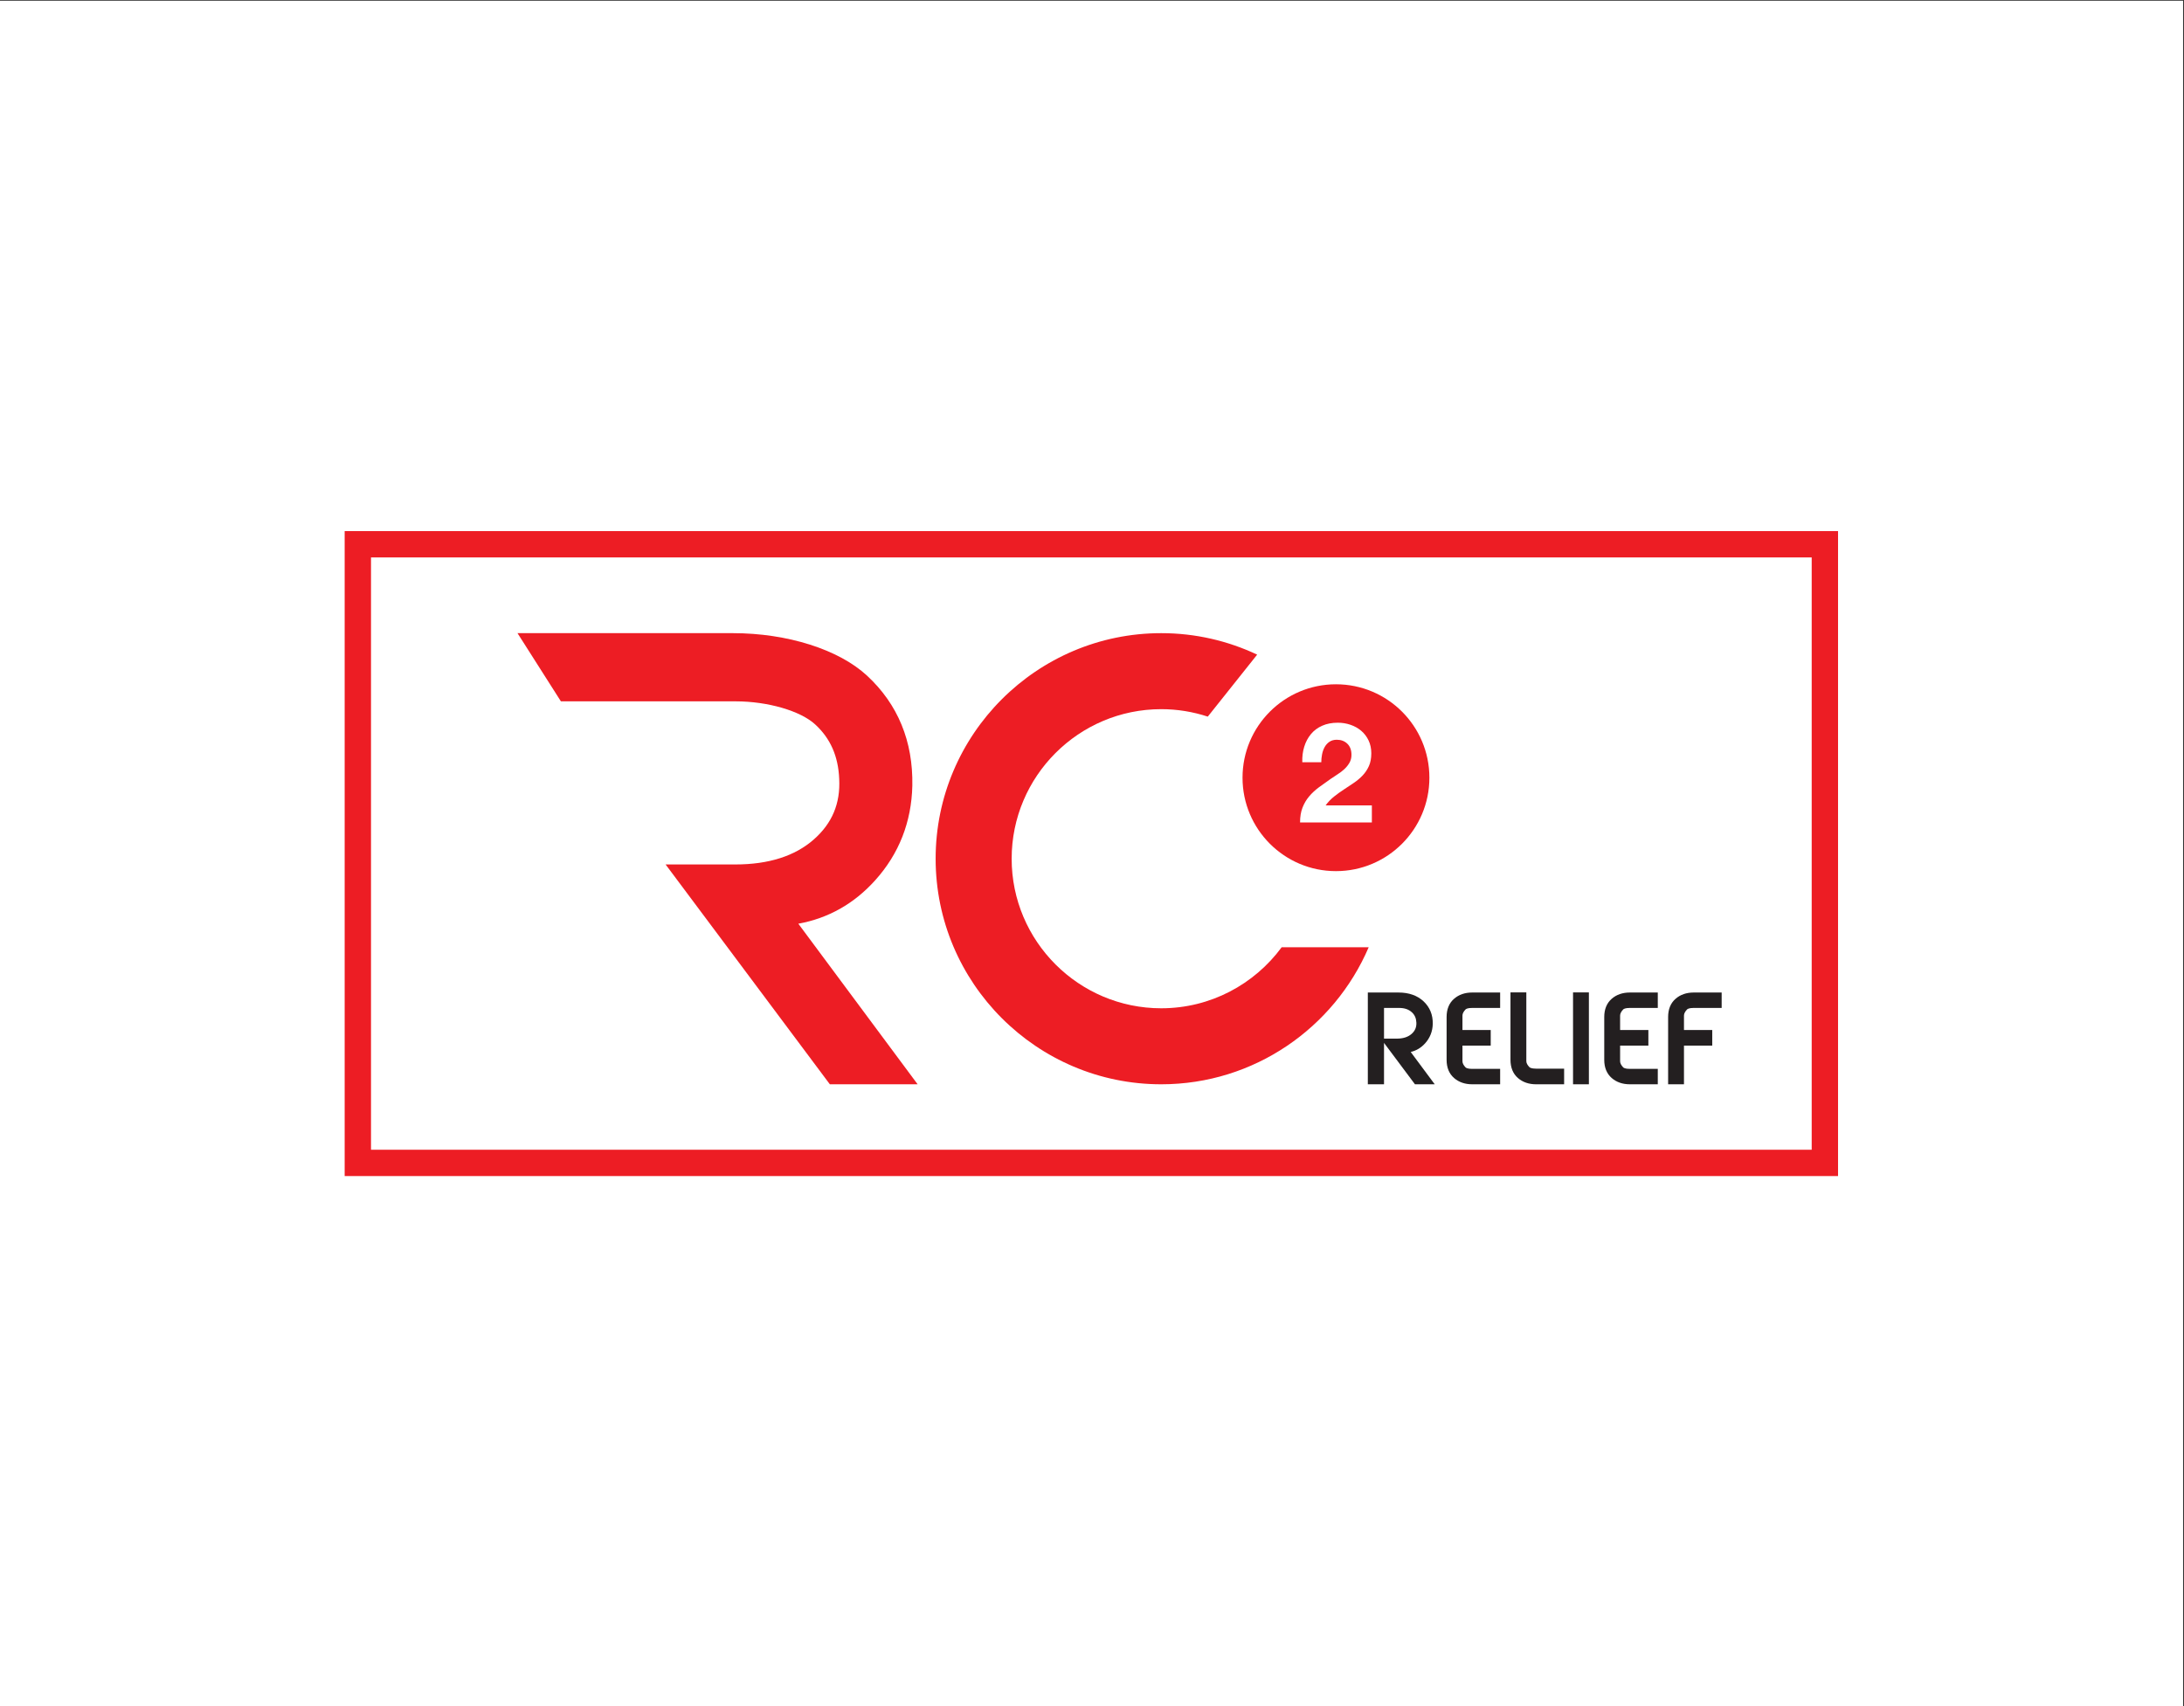 <?xml version="1.0" encoding="UTF-8" standalone="no"?>
<svg
        xmlns:dc="http://purl.org/dc/elements/1.1/"
        xmlns:cc="http://creativecommons.org/ns#"
        xmlns:rdf="http://www.w3.org/1999/02/22-rdf-syntax-ns#"
        xmlns="http://www.w3.org/2000/svg"
        xmlns:sodipodi="http://sodipodi.sourceforge.net/DTD/sodipodi-0.dtd"
        xmlns:inkscape="http://www.inkscape.org/namespaces/inkscape"
        viewBox="0 0 759.028 593"
        height="593"
        width="759.028"
        xml:space="preserve"
        id="svg2"
        version="1.1"
        sodipodi:docname="logo_removed (copy).svg"
        inkscape:version="0.92.4 (5da689c313, 2019-01-14)"><rect x="0" y="0" width="759.028" height="593" fill="#333333" stroke="none"/><sodipodi:namedview
     pagecolor="#ffffff"
     bordercolor="#666666"
     borderopacity="1"
     objecttolerance="10"
     gridtolerance="10"
     guidetolerance="10"
     inkscape:pageopacity="0"
     inkscape:pageshadow="2"
     inkscape:window-width="2560"
     inkscape:window-height="1532"
     id="namedview261"
     showgrid="false"
     fit-margin-top="0"
     fit-margin-left="0"
     fit-margin-right="0"
     fit-margin-bottom="0"
     inkscape:zoom="0.3"
     inkscape:cx="47.329522"
     inkscape:cy="-363.89565"
     inkscape:window-x="0"
     inkscape:window-y="31"
     inkscape:window-maximized="1"
     inkscape:current-layer="svg2" /><defs
     id="defs6"><clipPath
       id="clipPath18"
       clipPathUnits="userSpaceOnUse"><path
         id="path16"
         d="M 0,1080 H 1920 V 0 H 0 Z"
         inkscape:connector-curvature="0" /></clipPath><clipPath
       id="clipPath206"
       clipPathUnits="userSpaceOnUse"><path
         id="path204"
         d="m 714.78,584.144 h 24.359 V 535.426 H 714.78 Z"
         inkscape:connector-curvature="0" /></clipPath><clipPath
       id="clipPath210"
       clipPathUnits="userSpaceOnUse"><path
         id="path208"
         d="m 739.139,535.426 c -13.453,0 -24.359,10.906 -24.359,24.359 0,13.453 10.906,24.359 24.359,24.359 0,0 -31.541,-23.921 0,-48.718"
         inkscape:connector-curvature="0" /></clipPath><clipPath
       id="clipPath214"
       clipPathUnits="userSpaceOnUse"><path
         id="path212"
         d="M -32768,32767 H 32767 V -32768 H -32768 Z"
         inkscape:connector-curvature="0" /></clipPath><linearGradient
       id="linearGradient220"
       spreadMethod="pad"
       gradientTransform="matrix(24.359,0,0,-24.359,714.78,559.785)"
       gradientUnits="userSpaceOnUse"
       y2="0"
       x2="1"
       y1="0"
       x1="0"><stop
         id="stop216"
         offset="0"
         style="stop-opacity:1;stop-color:#ffffff" /><stop
         id="stop218"
         offset="1"
         style="stop-opacity:0;stop-color:#ffffff" /></linearGradient><mask
       id="mask222"
       height="1"
       width="1"
       y="0"
       x="0"
       maskUnits="userSpaceOnUse"><g
         id="g232"><g
           id="g230"
           clip-path="url(#clipPath214)"><g
             id="g228"><g
               id="g226"><path
                 id="path224"
                 style="fill:url(#linearGradient220);stroke:none"
                 d="M -32768,32767 H 32767 V -32768 H -32768 Z"
                 inkscape:connector-curvature="0" /></g></g></g></g></mask><linearGradient
       id="linearGradient238"
       spreadMethod="pad"
       gradientTransform="matrix(24.359,0,0,-24.359,714.78,559.785)"
       gradientUnits="userSpaceOnUse"
       y2="0"
       x2="1"
       y1="0"
       x1="0"><stop
         id="stop234"
         offset="0"
         style="stop-opacity:1;stop-color:#7e3136" /><stop
         id="stop236"
         offset="1"
         style="stop-opacity:1;stop-color:#ed1c24" /></linearGradient><clipPath
       id="clipPath268"
       clipPathUnits="userSpaceOnUse"><path
         id="path266"
         d="M 634.766,538.661 H 747.673 V 479.846 H 634.766 Z"
         inkscape:connector-curvature="0" /></clipPath><clipPath
       id="clipPath272"
       clipPathUnits="userSpaceOnUse"><path
         id="path270"
         d="m 634.766,538.661 c 0,-32.431 27.131,-58.815 59.562,-58.815 24.239,0 44.352,14.741 53.345,35.726 h -22.684 c -7.107,-9.639 -17.794,-15.907 -30.661,-15.907 -21.502,0 -58.815,17.494 -58.815,38.996"
         inkscape:connector-curvature="0" /></clipPath><clipPath
       id="clipPath276"
       clipPathUnits="userSpaceOnUse"><path
         id="path274"
         d="M -32768,32767 H 32767 V -32768 H -32768 Z"
         inkscape:connector-curvature="0" /></clipPath><linearGradient
       id="linearGradient282"
       spreadMethod="pad"
       gradientTransform="matrix(112.907,0,0,-112.907,634.766,509.254)"
       gradientUnits="userSpaceOnUse"
       y2="0"
       x2="1"
       y1="0"
       x1="0"><stop
         id="stop278"
         offset="0"
         style="stop-opacity:1;stop-color:#ffffff" /><stop
         id="stop280"
         offset="1"
         style="stop-opacity:0;stop-color:#ffffff" /></linearGradient><mask
       id="mask284"
       height="1"
       width="1"
       y="0"
       x="0"
       maskUnits="userSpaceOnUse"><g
         id="g294"><g
           id="g292"
           clip-path="url(#clipPath276)"><g
             id="g290"><g
               id="g288"><path
                 id="path286"
                 style="fill:url(#linearGradient282);stroke:none"
                 d="M -32768,32767 H 32767 V -32768 H -32768 Z"
                 inkscape:connector-curvature="0" /></g></g></g></g></mask><linearGradient
       id="linearGradient300"
       spreadMethod="pad"
       gradientTransform="matrix(112.907,0,0,-112.907,634.766,509.254)"
       gradientUnits="userSpaceOnUse"
       y2="0"
       x2="1"
       y1="0"
       x1="0"><stop
         id="stop296"
         offset="0"
         style="stop-opacity:1;stop-color:#7e3136" /><stop
         id="stop298"
         offset="1"
         style="stop-opacity:1;stop-color:#ed1c24" /></linearGradient><clipPath
       id="clipPath326"
       clipPathUnits="userSpaceOnUse"><path
         id="path324"
         d="m 537.065,593.238 h 93.006 V 479.846 h -93.006 z"
         inkscape:connector-curvature="0" /></clipPath><clipPath
       id="clipPath330"
       clipPathUnits="userSpaceOnUse"><path
         id="path328"
         d="m 630.071,479.846 -31.103,41.87 c 7.803,1.415 14.524,5.202 20.015,11.293 6.229,6.907 9.495,15.215 9.708,24.71 0,0 5.794,62.203 -91.626,21.977 h 45.549 c 8.38,0 16.915,-2.479 20.764,-6.035 3.958,-3.636 6,-8.27 6.247,-14.201 0.324,-6.407 -1.84,-11.567 -6.619,-15.775 -4.907,-4.326 -11.788,-6.519 -20.452,-6.519 h -18.192 z"
         inkscape:connector-curvature="0" /></clipPath><clipPath
       id="clipPath334"
       clipPathUnits="userSpaceOnUse"><path
         id="path332"
         d="M -32768,32767 H 32767 V -32768 H -32768 Z"
         inkscape:connector-curvature="0" /></clipPath><linearGradient
       id="linearGradient340"
       spreadMethod="pad"
       gradientTransform="matrix(93.006,0,0,-93.006,537.065,536.542)"
       gradientUnits="userSpaceOnUse"
       y2="0"
       x2="1"
       y1="0"
       x1="0"><stop
         id="stop336"
         offset="0"
         style="stop-opacity:1;stop-color:#ffffff" /><stop
         id="stop338"
         offset="1"
         style="stop-opacity:0;stop-color:#ffffff" /></linearGradient><mask
       id="mask342"
       height="1"
       width="1"
       y="0"
       x="0"
       maskUnits="userSpaceOnUse"><g
         id="g352"><g
           id="g350"
           clip-path="url(#clipPath334)"><g
             id="g348"><g
               id="g346"><path
                 id="path344"
                 style="fill:url(#linearGradient340);stroke:none"
                 d="M -32768,32767 H 32767 V -32768 H -32768 Z"
                 inkscape:connector-curvature="0" /></g></g></g></g></mask><linearGradient
       id="linearGradient358"
       spreadMethod="pad"
       gradientTransform="matrix(93.006,0,0,-93.006,537.065,536.542)"
       gradientUnits="userSpaceOnUse"
       y2="0"
       x2="1"
       y1="0"
       x1="0"><stop
         id="stop354"
         offset="0"
         style="stop-opacity:1;stop-color:#7e3136" /><stop
         id="stop356"
         offset="1"
         style="stop-opacity:1;stop-color:#ed1c24" /></linearGradient></defs><g
     transform="matrix(1.333,0,0,-1.333,-520.972,1016.5)"
     id="g10"><g
       id="g12"><g
         clip-path="url(#clipPath18)"
         id="g14"><path
           id="path186"
           style="fill:#ffffff;fill-opacity:1;fill-rule:nonzero;stroke:none"
           d="M 960,317.625 H 390.729 v 444.75 H 960 Z"
           inkscape:connector-curvature="0" /><g
           transform="translate(724.982,515.572)"
           id="g188"><path
             id="path190"
             style="fill:#ed1d24;fill-opacity:1;fill-rule:nonzero;stroke:none"
             d="m 0,0 c -7.106,-9.639 -18.534,-15.907 -31.4,-15.907 -21.503,0 -38.996,17.494 -38.996,38.996 0,21.502 17.493,38.996 38.996,38.996 4.237,0 8.315,-0.689 12.139,-1.945 l 12.874,16.164 c -7.595,3.585 -16.072,5.6 -25.013,5.6 -32.432,0 -58.816,-26.384 -58.816,-58.815 0,-32.431 26.384,-58.815 58.816,-58.815 24.238,0 45.094,14.741 54.087,35.726 z"
             inkscape:connector-curvature="0" /></g><g
           transform="translate(537.065,579.696)"
           id="g192"><path
             id="path194"
             style="fill:#ed1d24;fill-opacity:1;fill-rule:nonzero;stroke:none"
             d="m 0,0 h 45.549 c 8.38,0 16.915,-2.479 20.764,-6.035 3.958,-3.636 6,-8.27 6.247,-14.2 0.324,-6.408 -1.84,-11.568 -6.619,-15.776 -4.907,-4.326 -11.788,-6.518 -20.452,-6.518 H 27.297 l 42.824,-57.32 H 93.006 L 61.903,-57.98 c 7.803,1.415 14.524,5.203 20.015,11.294 6.229,6.906 9.495,15.214 9.708,24.709 0.21,11.562 -3.759,21.205 -11.795,28.663 C 72.453,13.53 59.044,17.781 44.833,17.781 H -11.315 L 0,0"
             inkscape:connector-curvature="0" /></g><g
           transform="translate(763.499,559.785)"
           id="g196"><path
             id="path198"
             style="fill:#ed1d24;fill-opacity:1;fill-rule:nonzero;stroke:none"
             d="m 0,0 c 0,13.453 -10.906,24.359 -24.359,24.359 -13.454,0 -24.36,-10.906 -24.36,-24.359 0,-13.453 10.906,-24.359 24.36,-24.359 C -10.906,-24.359 0,-13.453 0,0"
             inkscape:connector-curvature="0" /></g><g
           id="g200"><g
             id="g202" /><g
             id="g256"><g
               style="opacity:0.5"
               id="g254"
               clip-path="url(#clipPath206)"><g
                 id="g252"><g
                   id="g250"
                   clip-path="url(#clipPath210)"><g
                     id="g248"><g
                       id="g240" /><g
                       id="g246"
                       mask="url(#mask222)"><g
                         id="g244"><path
                           id="path242"
                           style="fill:url(#linearGradient238);stroke:none"
                           d="m 739.139,535.426 c -13.453,0 -24.359,10.906 -24.359,24.359 0,13.453 10.906,24.359 24.359,24.359 0,0 -31.541,-23.921 0,-48.718"
                           inkscape:connector-curvature="0" /></g></g></g></g></g></g></g></g><g
           transform="translate(730.872,567.878)"
           id="g258"><path
             id="path260"
             style="fill:#ffffff;fill-opacity:1;fill-rule:nonzero;stroke:none"
             d="m 0,0 c 0.388,1.251 0.971,2.343 1.749,3.278 0.775,0.935 1.753,1.663 2.931,2.185 1.177,0.523 2.532,0.783 4.061,0.783 1.165,0 2.277,-0.182 3.332,-0.546 1.057,-0.364 1.986,-0.886 2.787,-1.566 0.801,-0.68 1.439,-1.518 1.912,-2.512 0.473,-0.997 0.71,-2.114 0.71,-3.352 0,-1.287 -0.206,-2.392 -0.619,-3.314 -0.413,-0.923 -0.96,-1.743 -1.638,-2.459 -0.681,-0.716 -1.452,-1.365 -2.314,-1.948 -0.861,-0.582 -1.729,-1.16 -2.603,-1.731 -0.874,-0.57 -1.725,-1.183 -2.55,-1.839 -0.826,-0.655 -1.554,-1.42 -2.186,-2.294 h 12.056 v -4.443 H -1.093 c 0,1.48 0.213,2.767 0.638,3.861 0.424,1.092 1.001,2.069 1.73,2.931 0.729,0.862 1.584,1.657 2.568,2.386 0.983,0.729 2.02,1.468 3.113,2.222 0.559,0.388 1.153,0.783 1.785,1.183 0.631,0.401 1.208,0.843 1.73,1.329 0.522,0.486 0.96,1.033 1.311,1.64 0.352,0.607 0.529,1.299 0.529,2.076 0,1.238 -0.359,2.203 -1.075,2.895 C 10.52,1.458 9.603,1.804 8.486,1.804 7.733,1.804 7.096,1.626 6.573,1.275 6.052,0.923 5.633,0.461 5.317,-0.109 5.002,-0.679 4.776,-1.311 4.644,-2.003 4.511,-2.695 4.443,-3.381 4.443,-4.06 H -0.51 C -0.559,-2.604 -0.389,-1.25 0,0"
             inkscape:connector-curvature="0" /></g><g
           id="g262"><g
             id="g264" /><g
             id="g318"><g
               style="opacity:0.5"
               id="g316"
               clip-path="url(#clipPath268)"><g
                 id="g314"><g
                   id="g312"
                   clip-path="url(#clipPath272)"><g
                     id="g310"><g
                       id="g302" /><g
                       id="g308"
                       mask="url(#mask284)"><g
                         id="g306"><path
                           id="path304"
                           style="fill:url(#linearGradient300);stroke:none"
                           d="m 634.766,538.661 c 0,-32.431 27.131,-58.815 59.562,-58.815 24.239,0 44.352,14.741 53.345,35.726 h -22.684 c -7.107,-9.639 -17.794,-15.907 -30.661,-15.907 -21.502,0 -58.815,17.494 -58.815,38.996"
                           inkscape:connector-curvature="0" /></g></g></g></g></g></g></g></g><g
           id="g320"><g
             id="g322" /><g
             id="g376"><g
               style="opacity:0.5"
               id="g374"
               clip-path="url(#clipPath326)"><g
                 id="g372"><g
                   id="g370"
                   clip-path="url(#clipPath330)"><g
                     id="g368"><g
                       id="g360" /><g
                       id="g366"
                       mask="url(#mask342)"><g
                         id="g364"><path
                           id="path362"
                           style="fill:url(#linearGradient358);stroke:none"
                           d="m 630.071,479.846 -31.103,41.87 c 7.803,1.415 14.524,5.202 20.015,11.293 6.229,6.907 9.495,15.215 9.708,24.71 0,0 5.794,62.203 -91.626,21.977 h 45.549 c 8.38,0 16.915,-2.479 20.764,-6.035 3.958,-3.636 6,-8.27 6.247,-14.201 0.324,-6.407 -1.84,-11.567 -6.619,-15.775 -4.907,-4.326 -11.788,-6.519 -20.452,-6.519 h -18.192 z"
                           inkscape:connector-curvature="0" /></g></g></g></g></g></g></g></g><g
           transform="translate(751.668,499.755)"
           id="g378"><path
             id="path380"
             style="fill:#231f20;fill-opacity:1;fill-rule:nonzero;stroke:none"
             d="M 0,0 H 3.931 C 5.345,0 6.436,-0.373 7.266,-1.14 8.006,-1.82 8.388,-2.691 8.436,-3.809 8.495,-5.01 8.09,-5.977 7.196,-6.766 6.249,-7.6 4.967,-8.006 3.274,-8.006 H 0 Z m 10.713,-9.23 c 1.281,1.42 1.953,3.127 1.997,5.077 V -4.15 C 12.753,-1.773 11.937,0.21 10.283,1.744 8.654,3.253 6.47,4.019 3.788,4.019 H -4.22 V -19.909 H 0 v 10.797 l 8.067,-10.797 h 5.152 l -6.26,8.428 c 1.452,0.339 2.711,1.093 3.754,2.251"
             inkscape:connector-curvature="0" /></g><g
           transform="translate(769.921,502.133)"
           id="g382"><path
             id="path384"
             style="fill:#231f20;fill-opacity:1;fill-rule:nonzero;stroke:none"
             d="m 0,0 c -1.284,-1.124 -1.935,-2.718 -1.935,-4.738 v -11.168 c 0,-2.021 0.651,-3.616 1.935,-4.738 1.246,-1.09 2.837,-1.642 4.73,-1.642 h 7.294 v 4.019 H 4.712 c -1.187,0 -1.595,0.278 -1.697,0.38 -0.541,0.566 -0.817,1.105 -0.817,1.599 v 4.085 h 7.369 v 4.077 H 2.198 v 3.759 c 0,0.497 0.276,1.039 0.801,1.591 0.149,0.148 0.569,0.398 1.713,0.398 h 7.312 v 4.02 H 4.73 C 2.838,1.642 1.246,1.09 0,0"
             inkscape:connector-curvature="0" /></g><g
           transform="translate(789.581,484.312)"
           id="g386"><path
             id="path388"
             style="fill:#231f20;fill-opacity:1;fill-rule:nonzero;stroke:none"
             d="M 0,0 C -0.537,0.549 -0.81,1.076 -0.81,1.568 V 19.491 H -4.942 V 1.943 c 0,-2.04 0.65,-3.644 1.934,-4.766 1.246,-1.09 2.848,-1.643 4.76,-1.643 h 7.293 v 4.077 H 1.733 C 0.521,-0.389 0.11,-0.11 0,0"
             inkscape:connector-curvature="0" /></g><path
           id="path390"
           style="fill:#231f20;fill-opacity:1;fill-rule:nonzero;stroke:none"
           d="m 800.949,479.846 h 4.133 v 23.957 h -4.133 z"
           inkscape:connector-curvature="0" /><g
           transform="translate(811.023,502.133)"
           id="g392"><path
             id="path394"
             style="fill:#231f20;fill-opacity:1;fill-rule:nonzero;stroke:none"
             d="m 0,0 c -1.283,-1.124 -1.935,-2.718 -1.935,-4.738 v -11.168 c 0,-2.021 0.652,-3.616 1.935,-4.738 1.246,-1.09 2.837,-1.642 4.73,-1.642 h 7.294 v 4.019 H 4.713 c -1.187,0 -1.595,0.278 -1.697,0.38 -0.542,0.566 -0.817,1.105 -0.817,1.599 v 4.085 h 7.369 v 4.077 H 2.199 v 3.759 c 0,0.497 0.275,1.039 0.8,1.591 0.149,0.148 0.57,0.398 1.714,0.398 h 7.311 v 4.02 H 4.73 C 2.838,1.642 1.246,1.09 0,0"
             inkscape:connector-curvature="0" /></g><g
           transform="translate(830.674,499.357)"
           id="g396"><path
             id="path398"
             style="fill:#231f20;fill-opacity:1;fill-rule:nonzero;stroke:none"
             d="M 0,0 C 0.149,0.149 0.57,0.399 1.714,0.399 H 9.025 V 4.418 H 1.731 C -0.161,4.418 -1.753,3.866 -2.998,2.776 -4.282,1.652 -4.934,0.058 -4.934,-1.962 V -19.51 H -0.8 V -9.427 H 6.569 V -5.35 H -0.8 v 3.759 c 0,0.498 0.275,1.039 0.8,1.591"
             inkscape:connector-curvature="0" /></g><path
           id="path400"
           style="fill:#ed1d24;fill-opacity:1;fill-rule:nonzero;stroke:none"
           d="M 487.556,462.782 H 863.173 V 617.218 H 487.556 Z m 382.487,-6.869 H 480.688 v 168.174 h 389.355 z"
           inkscape:connector-curvature="0" /></g></g></g></svg>